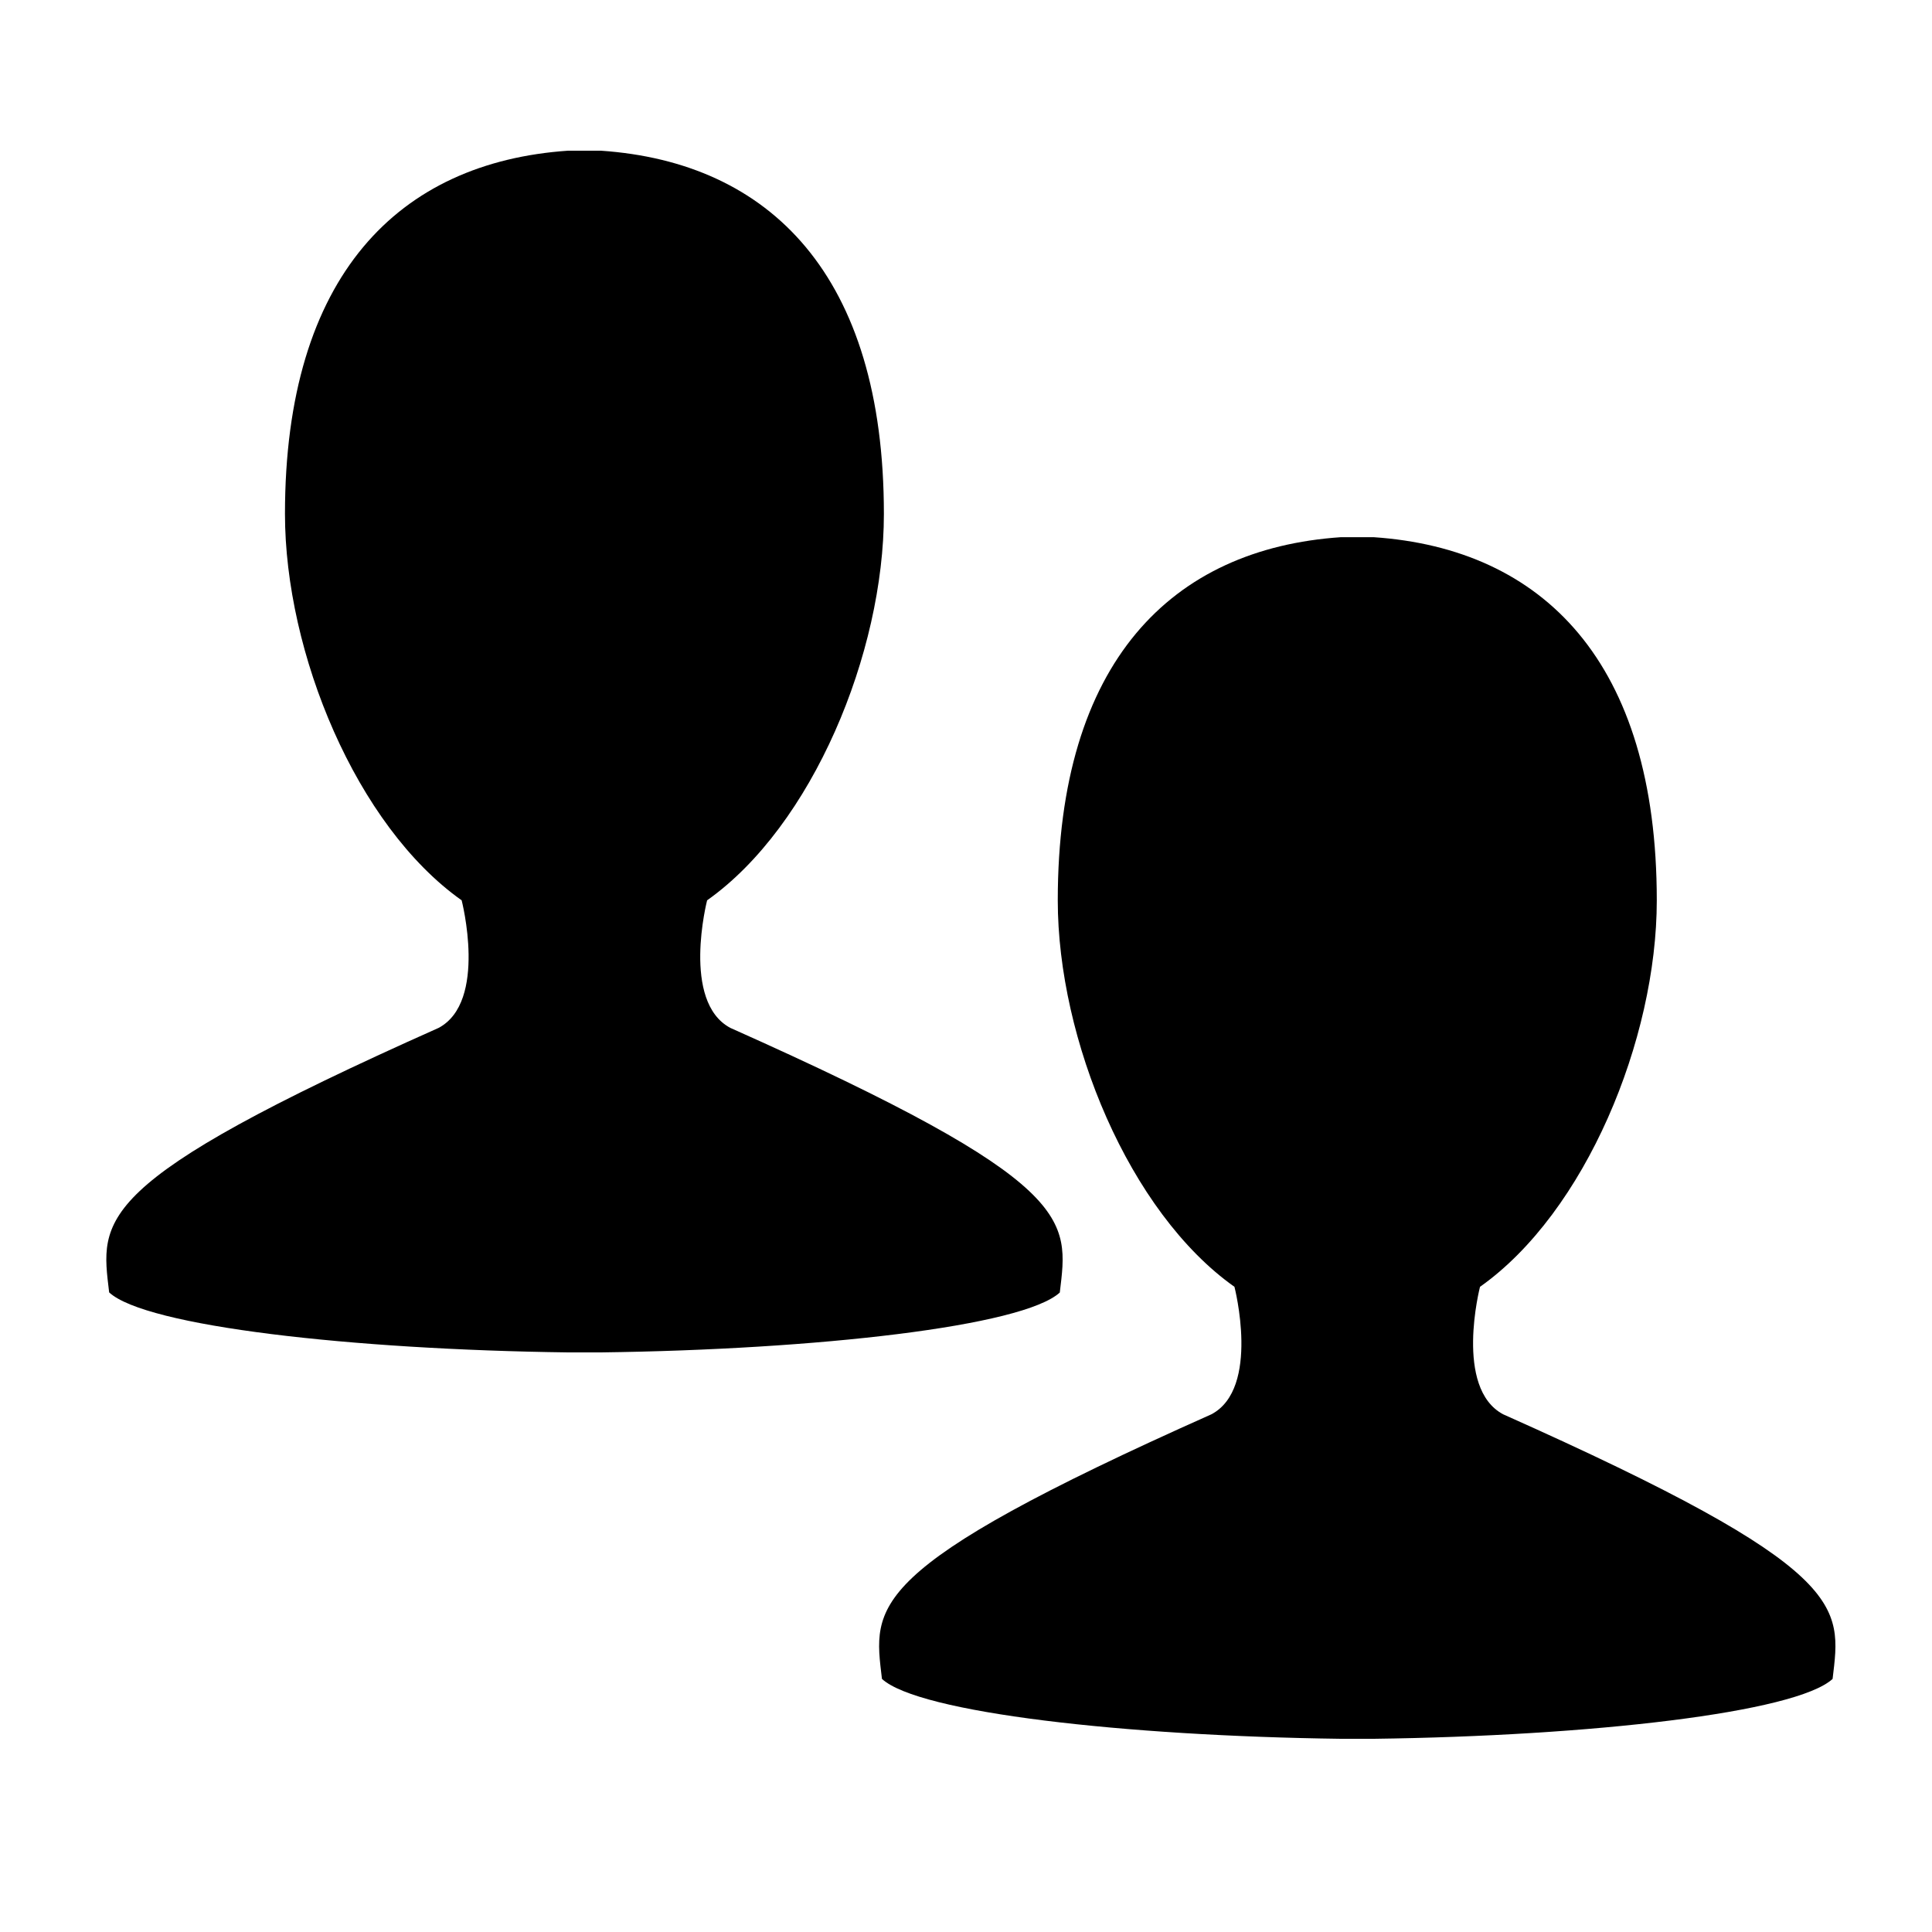 <?xml version="1.0" encoding="utf-8"?>
<!-- Generator: Adobe Illustrator 16.0.4, SVG Export Plug-In . SVG Version: 6.00 Build 0)  -->
<!DOCTYPE svg PUBLIC "-//W3C//DTD SVG 1.1//EN" "http://www.w3.org/Graphics/SVG/1.1/DTD/svg11.dtd">
<svg version="1.1" id="Layer_1" xmlns="http://www.w3.org/2000/svg" xmlns:xlink="http://www.w3.org/1999/xlink" x="0px" y="0px"
	 width="20px" height="20px" viewBox="0 0 20 20" enable-background="new 0 0 20 20" xml:space="preserve">
<path d="M13.88,18h0.341c2.239-0.029,4.369-0.27,4.75-0.62c0.09-0.76,0.199-1.13-3.41-2.739c-0.511-0.271-0.24-1.32-0.24-1.32
	c1.091-0.771,1.83-2.561,1.83-4c0-2.471-1.18-3.641-2.93-3.76H13.88c-1.75,0.119-2.93,1.289-2.93,3.76c0,1.439,0.739,3.229,1.829,4
	c0,0,0.271,1.051-0.239,1.32c-3.61,1.609-3.5,1.979-3.41,2.739C9.51,17.73,11.641,17.971,13.88,18z M5.88,14h0.341
	c2.239-0.029,4.369-0.27,4.75-0.62c0.09-0.76,0.199-1.13-3.41-2.739C7.05,10.37,7.32,9.32,7.32,9.32c1.09-0.771,1.83-2.561,1.83-4
	c0-2.471-1.18-3.641-2.93-3.76H5.88C4.13,1.68,2.95,2.85,2.95,5.32c0,1.439,0.739,3.229,1.829,4c0,0,0.271,1.05-0.239,1.321
	c-3.61,1.608-3.5,1.979-3.41,2.738C1.51,13.73,3.641,13.971,5.88,14z"/>
</svg>
